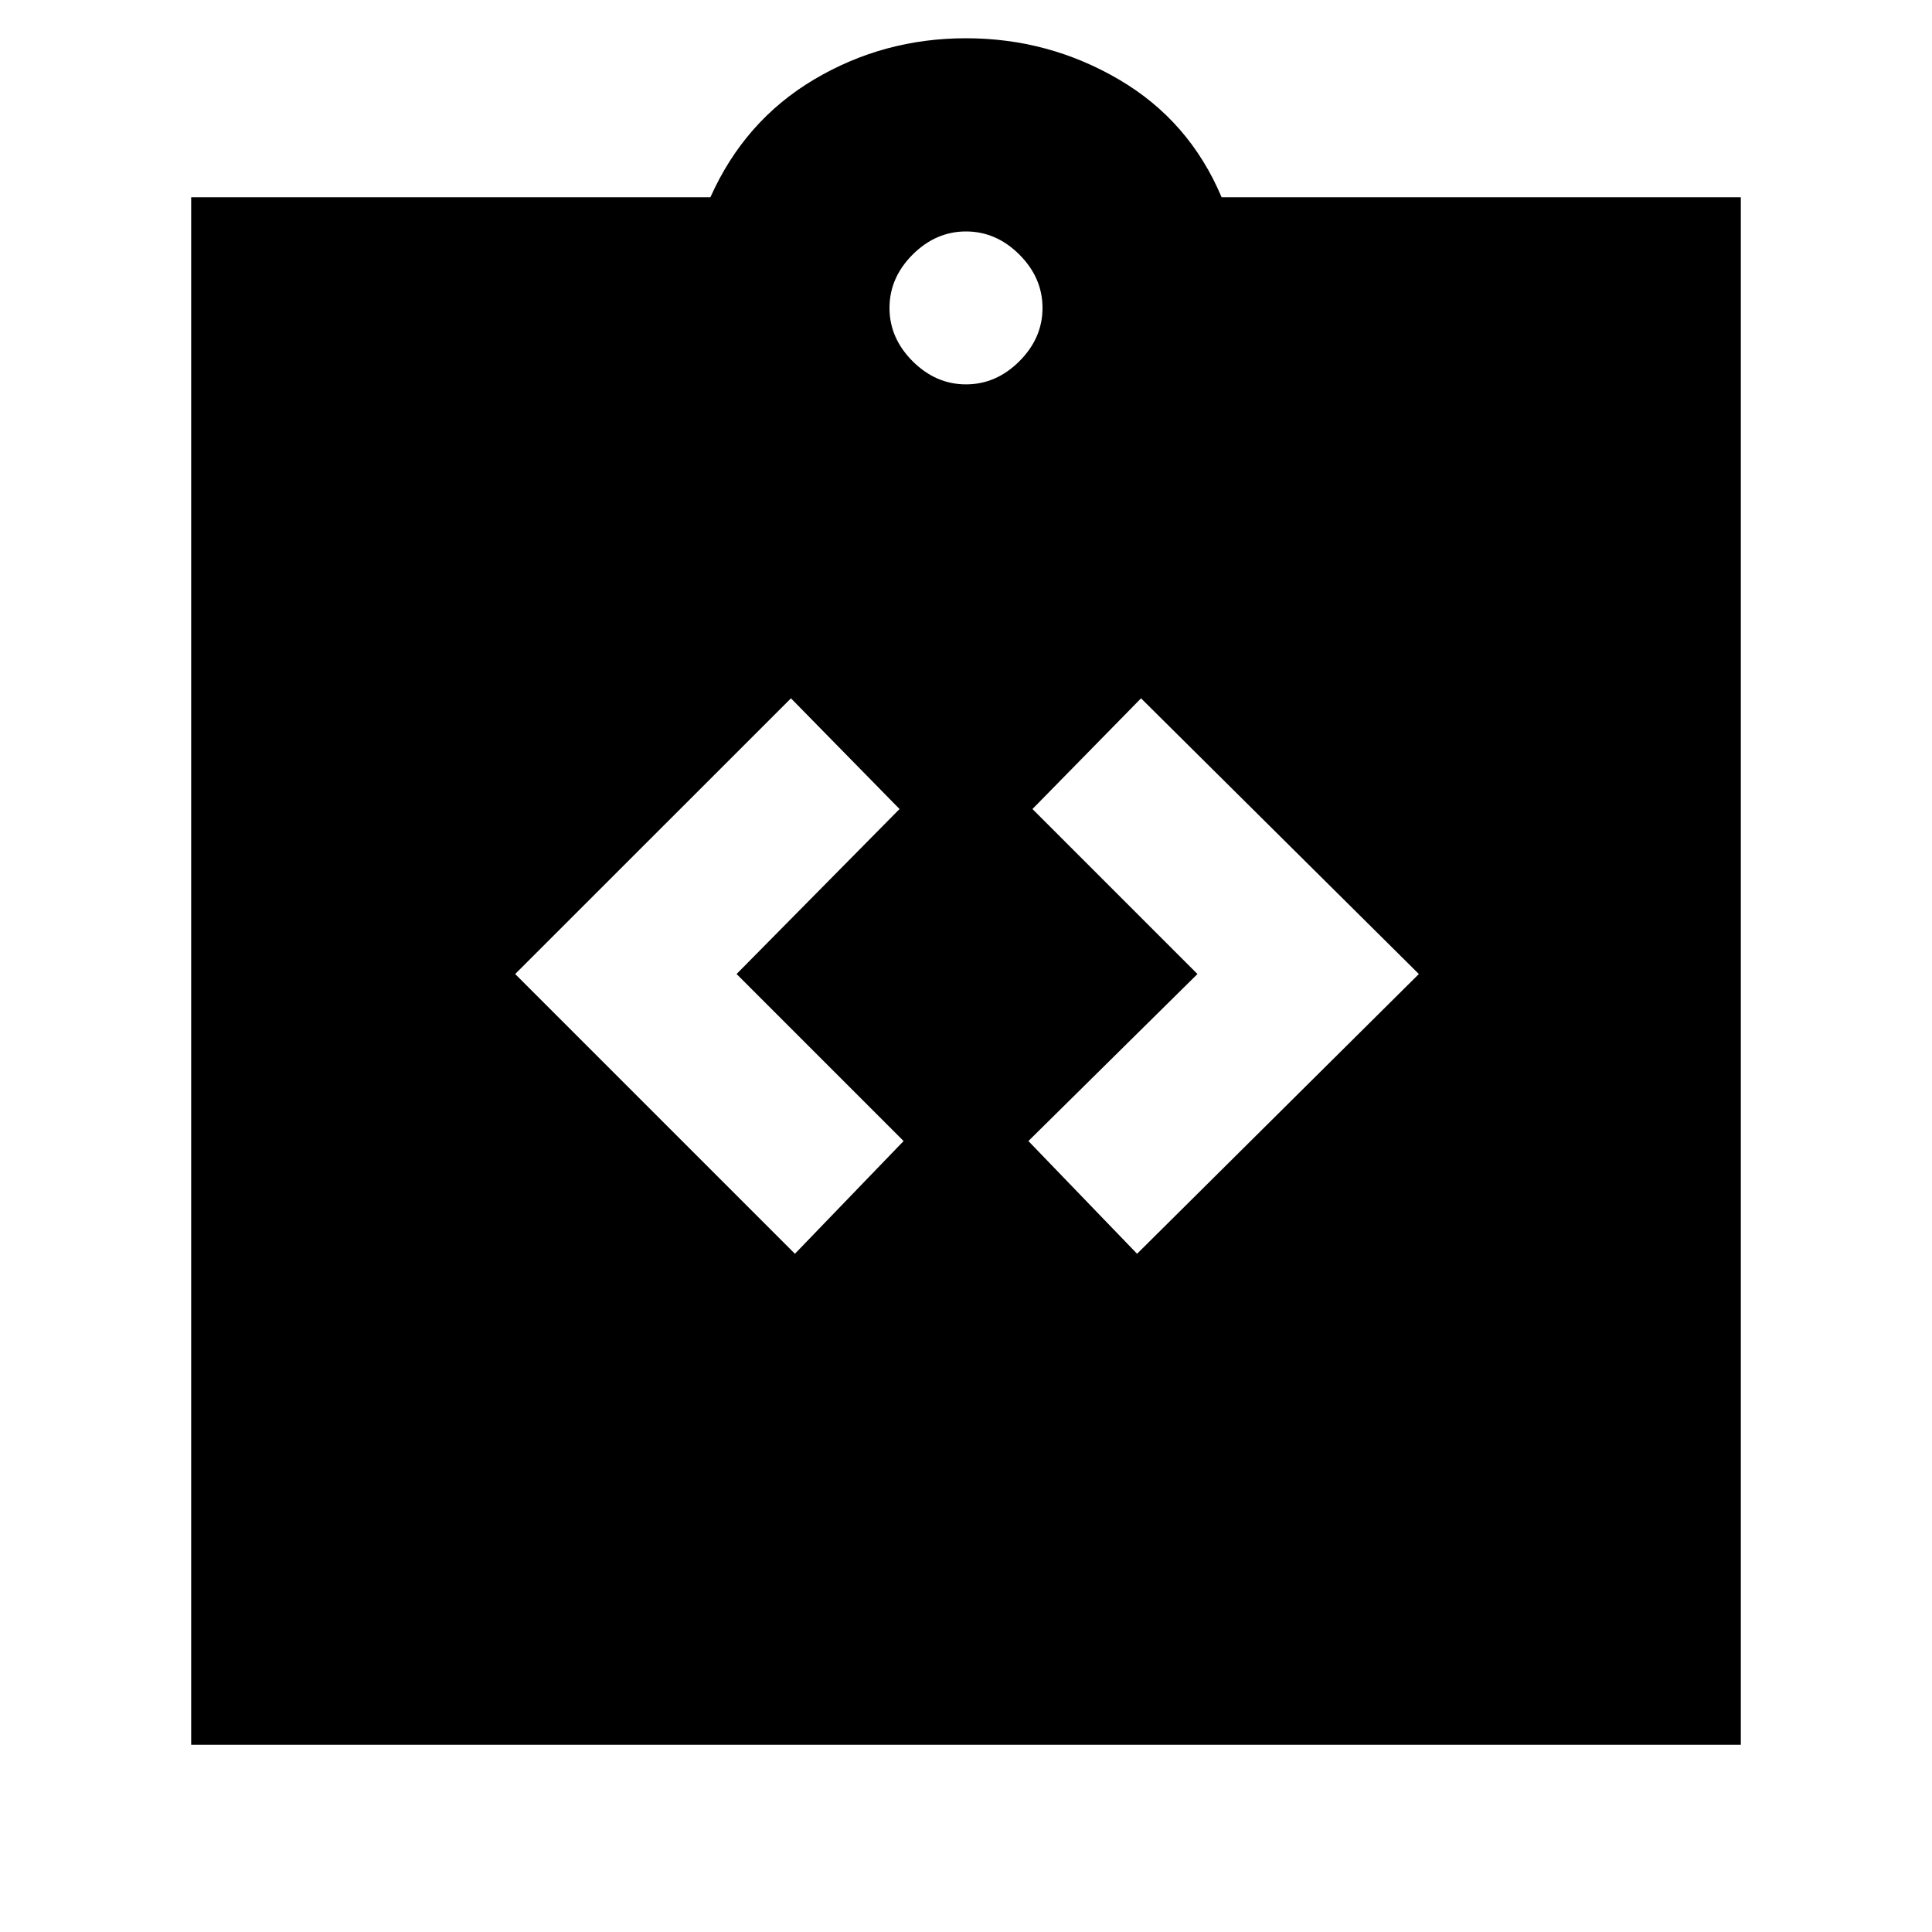 <svg xmlns="http://www.w3.org/2000/svg" height="20" width="20"><path d="m8.229 12.979 1.125-1.167-1.729-1.729 1.687-1.708-1.124-1.146-2.855 2.854Zm3.542 0 2.917-2.896-2.876-2.854-1.124 1.146 1.708 1.708-1.75 1.729Zm-9.792 5.083V2.042h5.375Q7.708 1.25 8.427.823 9.146.396 10 .396t1.583.427q.729.427 1.063 1.219h5.375v16.02ZM10 3.979q.312 0 .552-.239.24-.24.24-.552 0-.313-.24-.553-.24-.239-.552-.239-.312 0-.552.239-.24.24-.24.553 0 .312.24.552.24.239.552.239Z"/></svg>
